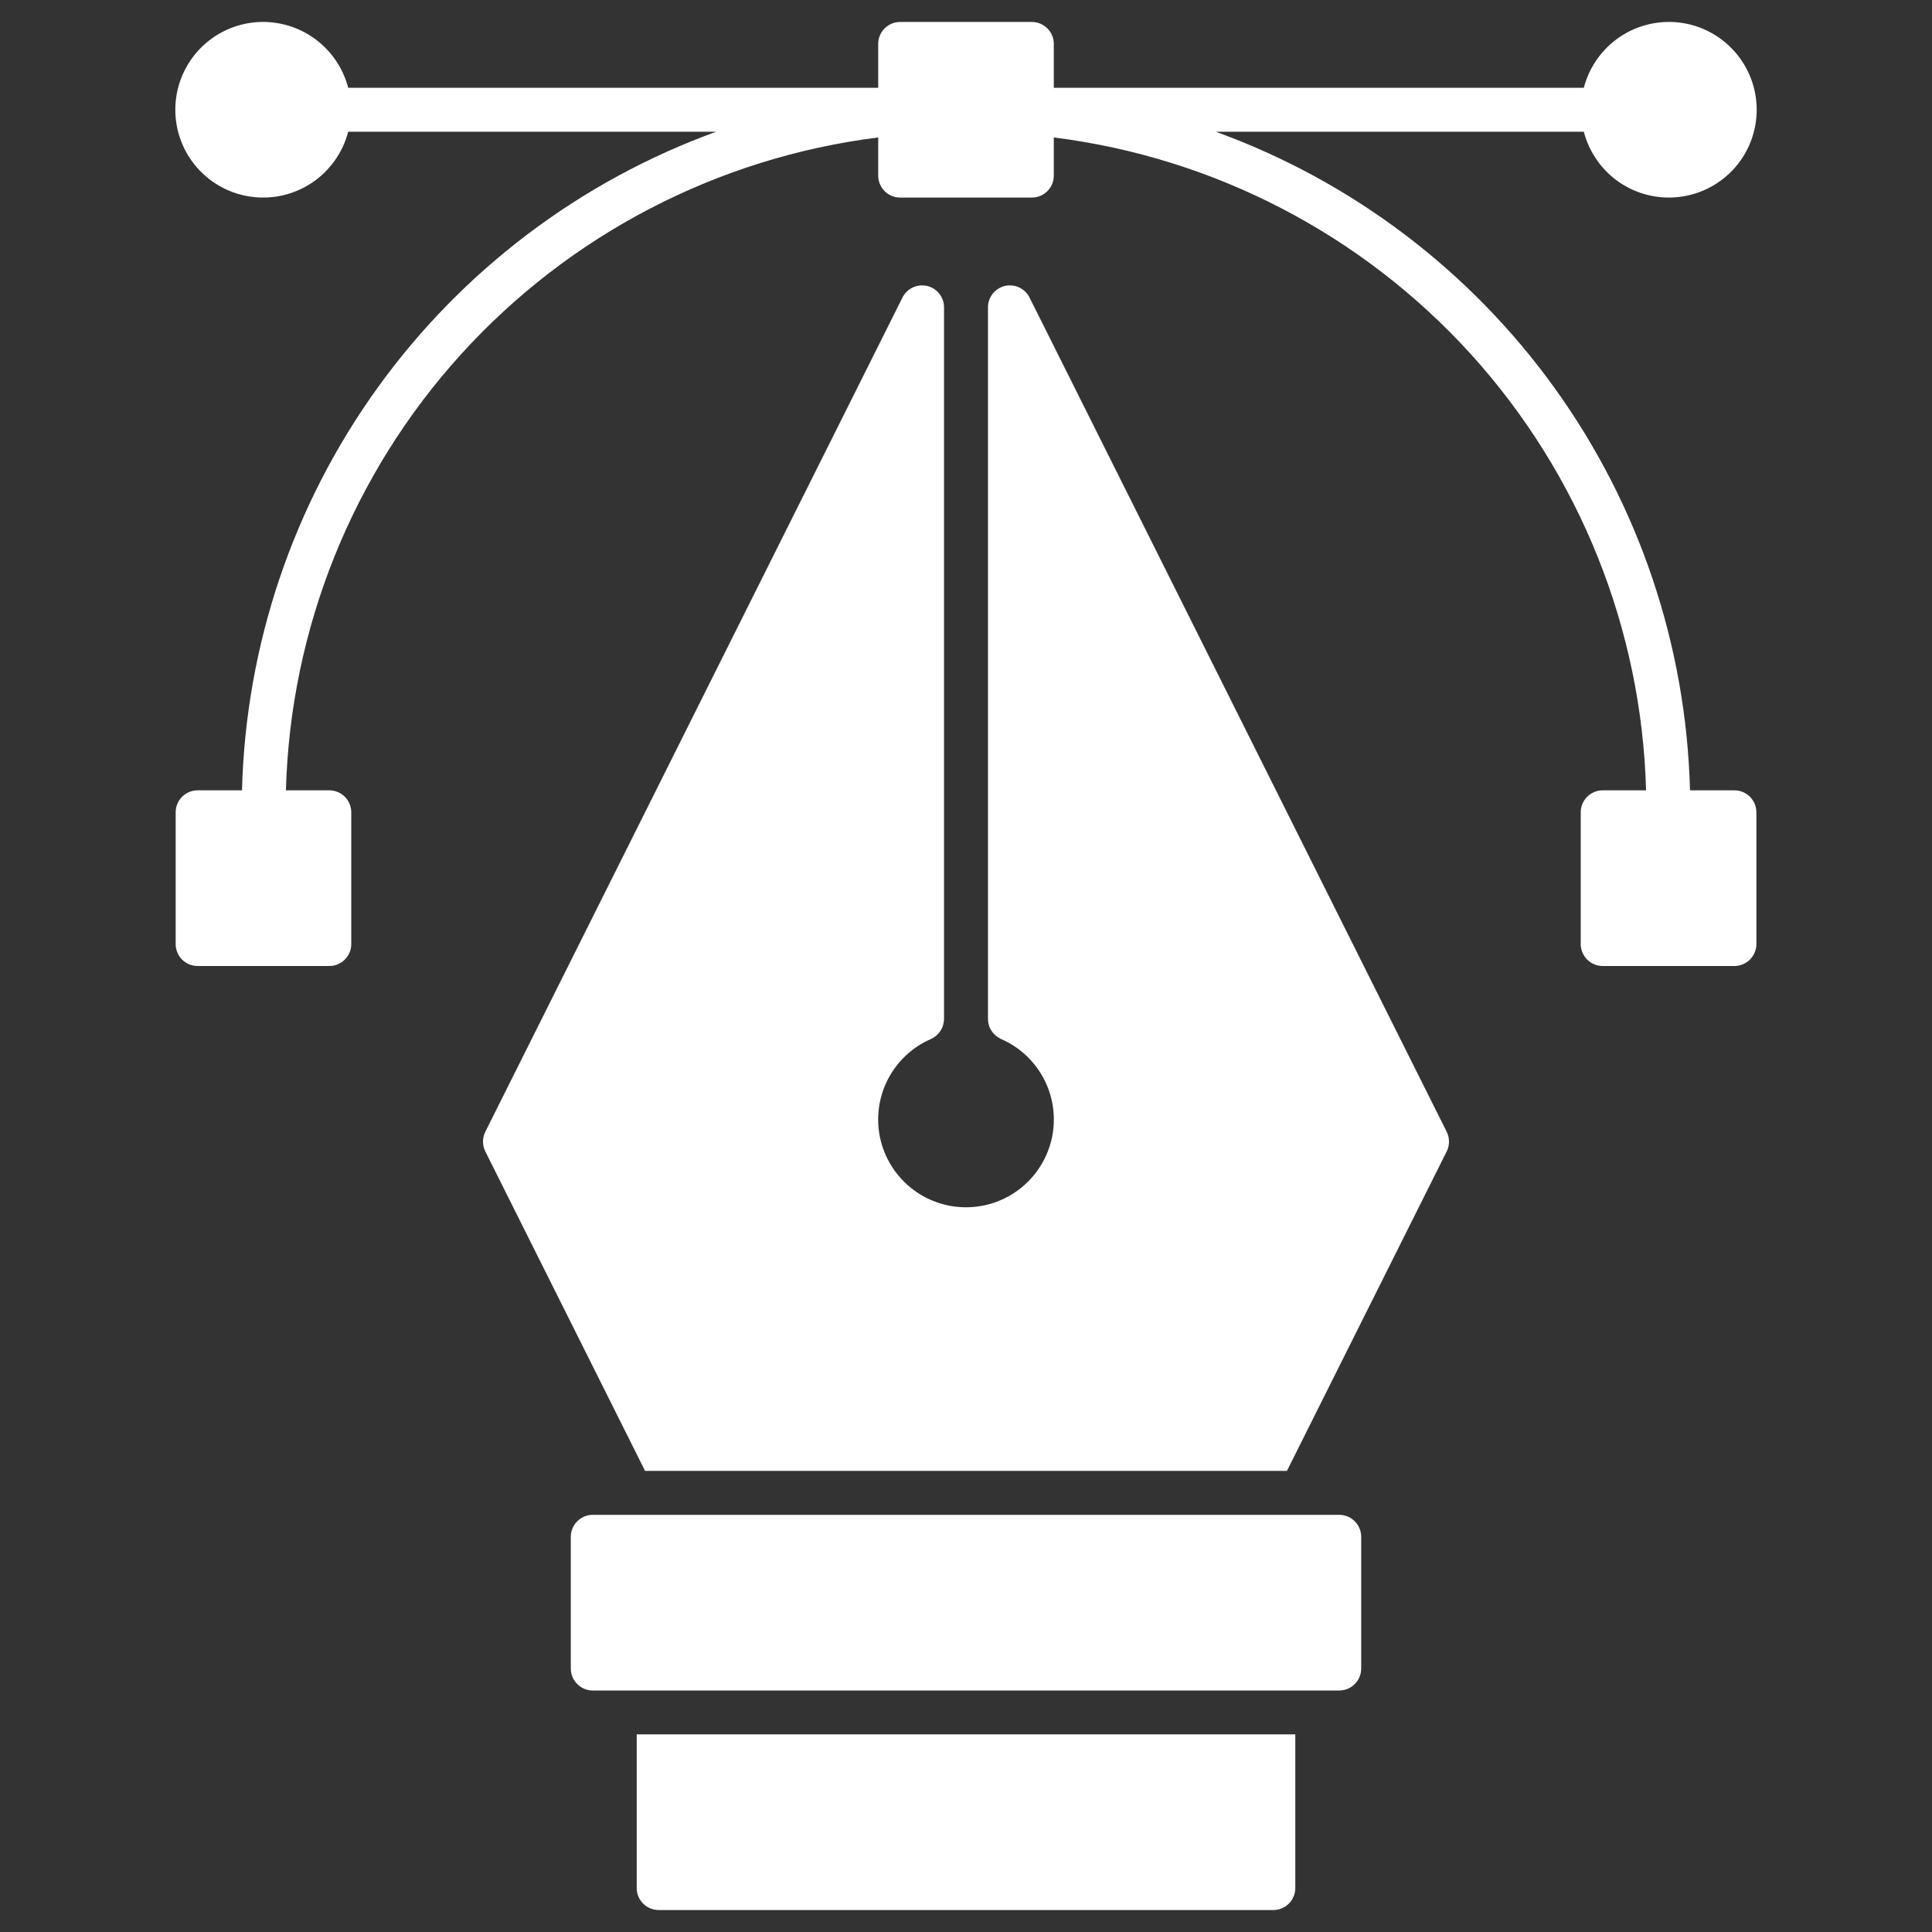 <svg width="27" height="27" viewBox="0 0 27 27" fill="none" xmlns="http://www.w3.org/2000/svg">
<rect x="0" y="0" width="27" height="27" fill="#333333" stroke="none"/>
<path d="M24.239 11.045H23.618C23.566 9.023 22.907 7.062 21.724 5.42C20.542 3.779 18.892 2.531 16.991 1.841H22.134C22.209 2.13 22.387 2.382 22.634 2.55C22.881 2.717 23.181 2.789 23.477 2.751C23.774 2.714 24.046 2.569 24.244 2.345C24.441 2.121 24.55 1.833 24.55 1.534C24.55 1.235 24.441 0.947 24.244 0.723C24.046 0.498 23.774 0.354 23.477 0.316C23.181 0.279 22.881 0.351 22.634 0.518C22.387 0.686 22.209 0.938 22.134 1.227H14.727V0.613C14.727 0.532 14.695 0.454 14.637 0.397C14.58 0.339 14.502 0.307 14.421 0.307H12.579C12.498 0.307 12.42 0.339 12.363 0.397C12.305 0.454 12.273 0.532 12.273 0.613V1.227H4.866C4.791 0.938 4.613 0.686 4.366 0.518C4.119 0.351 3.819 0.279 3.523 0.316C3.226 0.354 2.954 0.498 2.756 0.723C2.559 0.947 2.45 1.235 2.45 1.534C2.45 1.833 2.559 2.121 2.756 2.345C2.954 2.569 3.226 2.714 3.523 2.751C3.819 2.789 4.119 2.717 4.366 2.55C4.613 2.382 4.791 2.13 4.866 1.841H10.009C8.107 2.531 6.458 3.779 5.276 5.42C4.093 7.062 3.434 9.023 3.382 11.045H2.761C2.68 11.045 2.602 11.078 2.544 11.135C2.487 11.193 2.455 11.271 2.455 11.352V13.193C2.455 13.274 2.487 13.352 2.544 13.41C2.602 13.467 2.68 13.5 2.761 13.5H4.602C4.684 13.5 4.762 13.467 4.819 13.41C4.877 13.352 4.909 13.274 4.909 13.193V11.352C4.909 11.271 4.877 11.193 4.819 11.135C4.762 11.078 4.684 11.045 4.602 11.045H3.996C4.057 8.786 4.926 6.624 6.444 4.95C7.963 3.277 10.03 2.202 12.273 1.921V2.454C12.273 2.536 12.305 2.614 12.363 2.671C12.42 2.729 12.498 2.761 12.579 2.761H14.421C14.502 2.761 14.58 2.729 14.637 2.671C14.695 2.614 14.727 2.536 14.727 2.454V1.921C16.97 2.202 19.037 3.277 20.556 4.95C22.074 6.624 22.943 8.786 23.004 11.045H22.398C22.316 11.045 22.238 11.078 22.181 11.135C22.123 11.193 22.091 11.271 22.091 11.352V13.193C22.091 13.274 22.123 13.352 22.181 13.41C22.238 13.467 22.316 13.5 22.398 13.5H24.239C24.32 13.5 24.398 13.467 24.456 13.41C24.513 13.352 24.546 13.274 24.546 13.193V11.352C24.546 11.271 24.513 11.193 24.456 11.135C24.398 11.078 24.32 11.045 24.239 11.045Z" fill="white"/>
<path d="M14.388 4.158C14.357 4.096 14.306 4.047 14.244 4.017C14.181 3.988 14.11 3.981 14.043 3.996C13.976 4.012 13.916 4.051 13.873 4.105C13.83 4.159 13.807 4.226 13.807 4.295V14.239C13.807 14.299 13.824 14.357 13.857 14.406C13.889 14.456 13.935 14.495 13.989 14.52C14.248 14.632 14.46 14.83 14.59 15.081C14.72 15.331 14.759 15.619 14.702 15.895C14.644 16.171 14.493 16.419 14.274 16.597C14.056 16.775 13.782 16.872 13.5 16.872C13.218 16.872 12.944 16.775 12.726 16.597C12.507 16.419 12.356 16.171 12.298 15.895C12.241 15.619 12.28 15.331 12.41 15.081C12.54 14.83 12.752 14.632 13.011 14.52C13.065 14.495 13.111 14.456 13.143 14.406C13.176 14.357 13.193 14.299 13.193 14.239V4.295C13.193 4.226 13.17 4.159 13.127 4.105C13.084 4.051 13.024 4.012 12.957 3.996C12.89 3.981 12.819 3.988 12.756 4.017C12.694 4.047 12.643 4.096 12.612 4.158L6.782 15.817C6.761 15.86 6.75 15.907 6.75 15.954C6.75 16.002 6.761 16.049 6.782 16.091L9.015 20.556H17.985L20.218 16.091C20.239 16.049 20.25 16.002 20.25 15.954C20.25 15.907 20.239 15.86 20.218 15.817L14.388 4.158Z" fill="white"/>
<path d="M18.716 21.17H8.284C8.115 21.17 7.977 21.308 7.977 21.477V23.318C7.977 23.488 8.115 23.625 8.284 23.625H18.716C18.885 23.625 19.023 23.488 19.023 23.318V21.477C19.023 21.308 18.885 21.17 18.716 21.17Z" fill="white"/>
<path d="M8.898 26.386C8.898 26.467 8.93 26.545 8.988 26.603C9.045 26.66 9.123 26.693 9.205 26.693H17.795C17.877 26.693 17.955 26.66 18.012 26.603C18.07 26.545 18.102 26.467 18.102 26.386V24.238H8.898V26.386Z" fill="white"/>
</svg>
